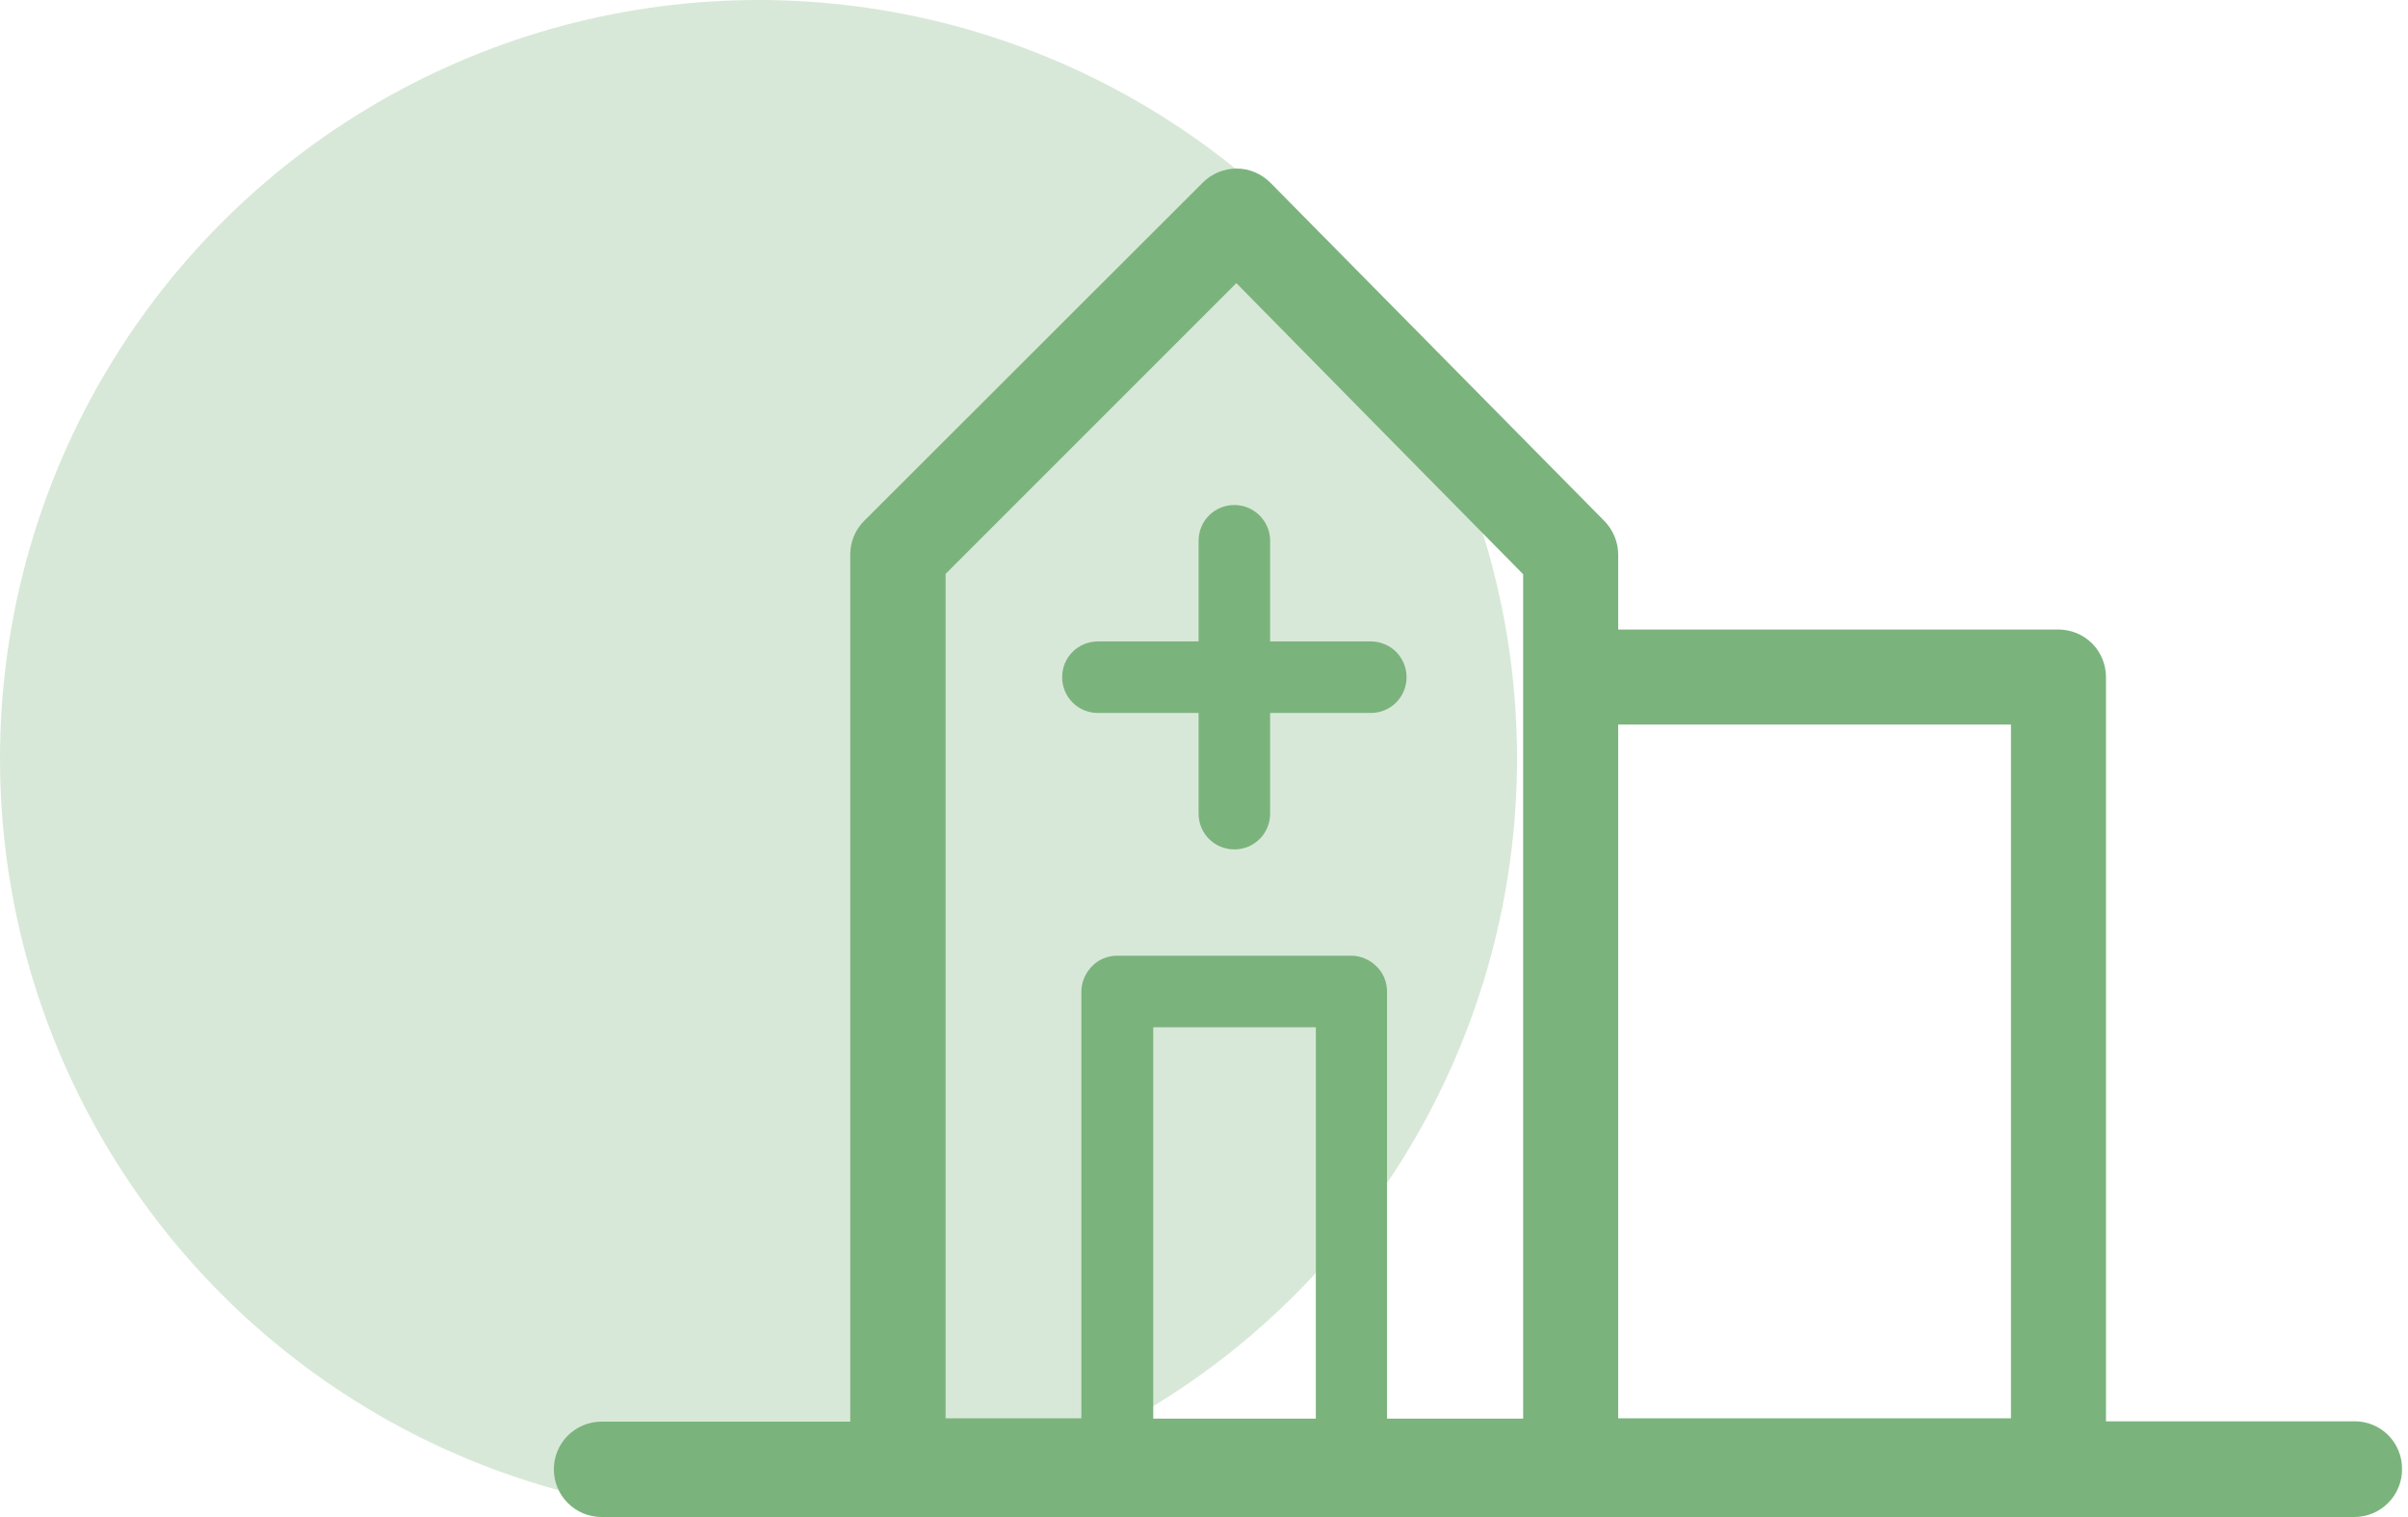 <svg width="200" height="126" viewBox="0 0 200 126" fill="none" xmlns="http://www.w3.org/2000/svg">
<circle cx="63" cy="63" r="63" fill="#7BB37D" fill-opacity="0.3"/>
<path d="M195.572 118.051H174.916V56.248C174.916 55.202 174.503 54.185 173.76 53.442C173.018 52.699 172 52.287 170.955 52.287H134.401V46.071C134.401 45.026 133.988 44.035 133.273 43.293C124.031 33.914 114.762 24.562 105.521 15.183C104.778 14.44 103.788 14 102.715 14C101.67 14 100.652 14.413 99.91 15.155C90.531 24.534 81.151 33.886 71.772 43.265C71.029 44.008 70.617 44.998 70.617 46.071V118.079H49.961C47.788 118.079 46 119.839 46 122.039C46 124.212 47.76 126 49.961 126H195.544C197.717 126 199.505 124.24 199.505 122.039C199.532 119.839 197.772 118.051 195.572 118.051ZM109.289 117.831H95.784V85.32H109.289V117.831ZM167.022 60.181V117.804H134.401V60.181H167.022ZM126.507 47.694V56.248V117.831H115.202V82.35C115.202 81.58 114.9 80.809 114.322 80.259C113.772 79.709 113.002 79.379 112.232 79.379H92.786C92.016 79.379 91.246 79.682 90.695 80.259C90.145 80.809 89.815 81.58 89.815 82.35V117.804H78.538V47.666C86.597 39.607 94.629 31.576 102.688 23.517C110.637 31.603 118.558 39.635 126.507 47.694Z" fill="#7BB37D"/>
<path d="M102.521 41.945C100.871 41.945 99.551 43.265 99.551 44.915V53.277H91.189C89.539 53.277 88.219 54.597 88.219 56.247C88.219 57.898 89.539 59.218 91.189 59.218H99.551V67.579C99.551 69.23 100.871 70.55 102.521 70.55C104.172 70.55 105.492 69.23 105.492 67.579V59.218H113.853C115.504 59.218 116.824 57.898 116.824 56.247C116.824 54.597 115.504 53.277 113.853 53.277H105.492V44.915C105.492 43.265 104.144 41.945 102.521 41.945Z" fill="#7BB37D"/>
</svg>
